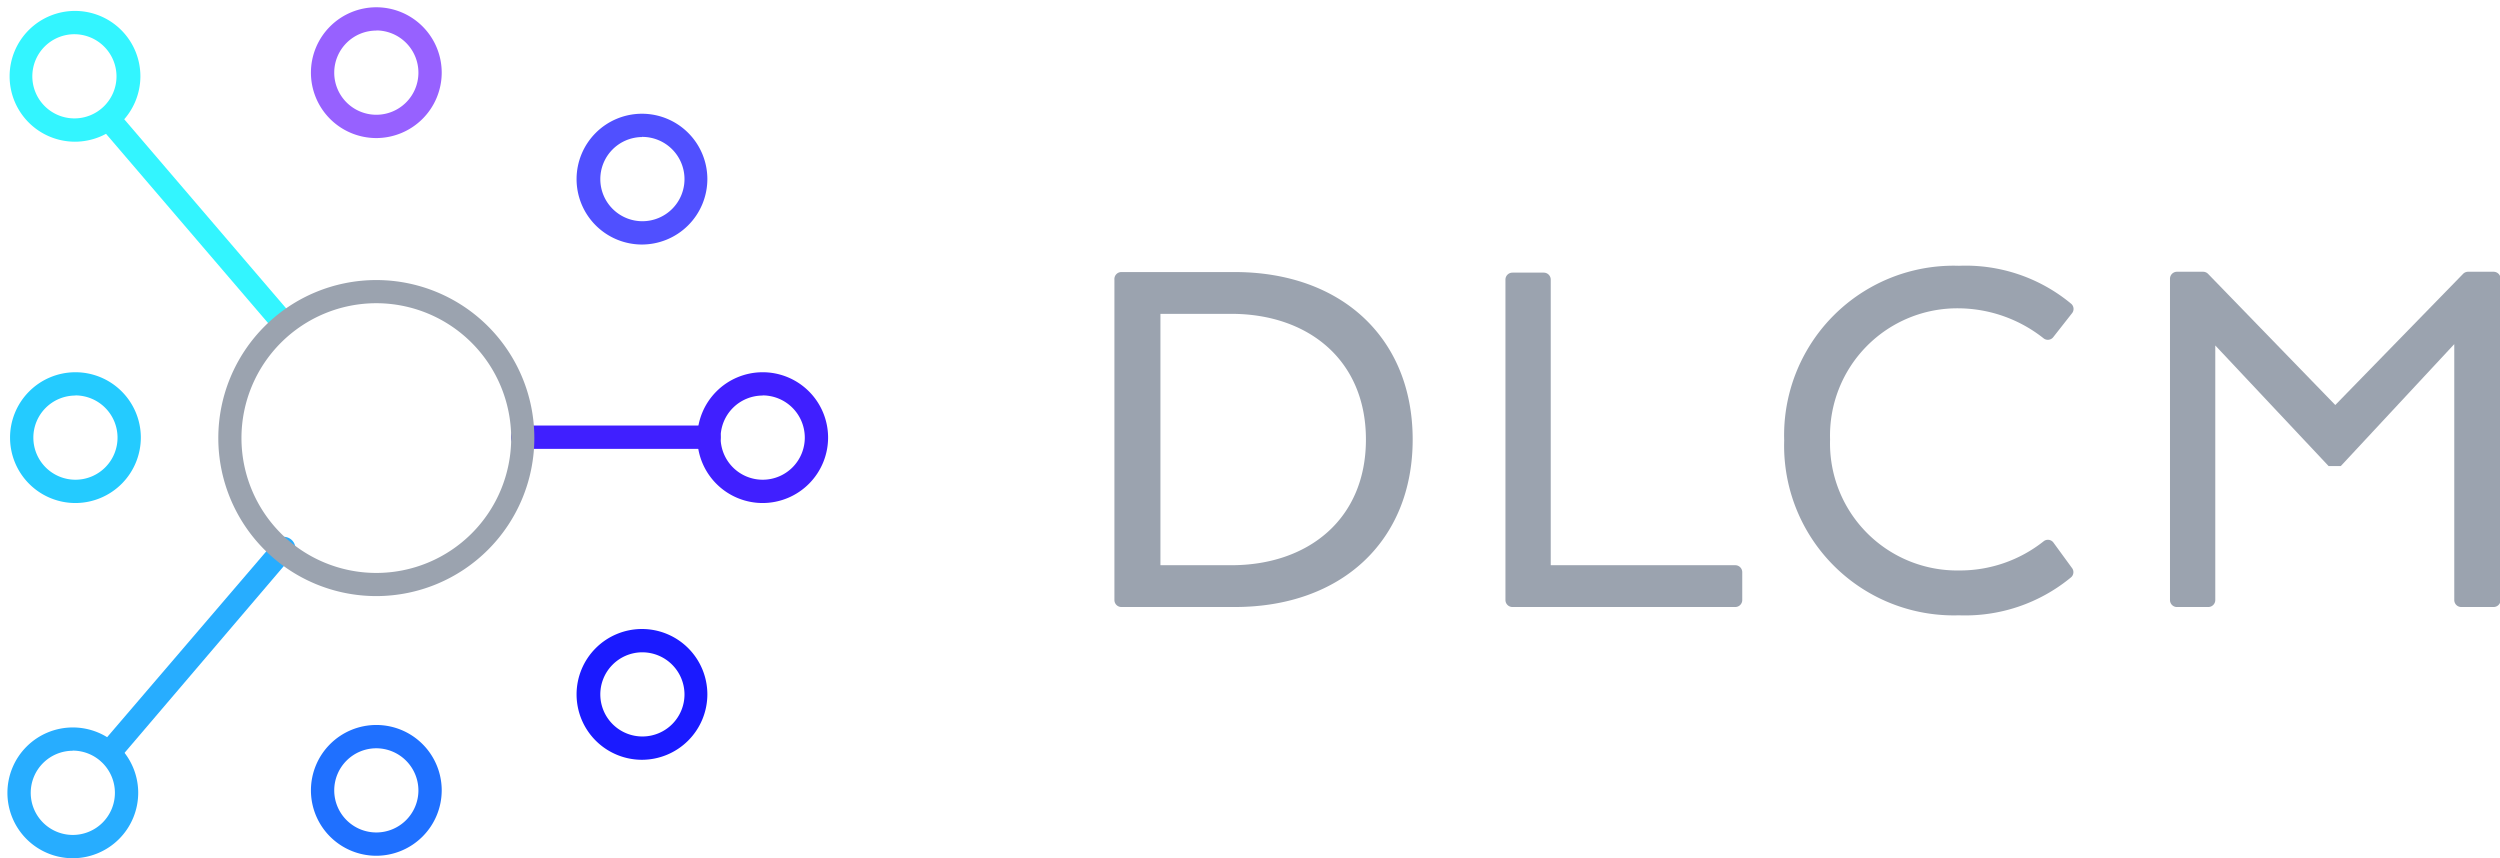 <svg xmlns="http://www.w3.org/2000/svg" viewBox="0 0 171.66 58.93"><defs><style>.cls-1{isolation:isolate;}.cls-11,.cls-2{fill:#27adff;}.cls-2,.cls-3{mix-blend-mode:multiply;}.cls-12,.cls-3{fill:#401fff;}.cls-4{fill:#33f5ff;}.cls-5{fill:#9ba3af;}.cls-6{fill:#1f70ff;}.cls-7{fill:#9761ff;}.cls-8{fill:#1a1aff;}.cls-9{fill:#5050ff;}.cls-10{fill:#24cbff;}</style></defs><title>dlcm-logo</title><g class="cls-1"><g id="Text"><path class="cls-2" d="M7.51,52.47a0.8,0.8,0,0,1-.61-1.32L18.78,37.28a0.8,0.8,0,1,1,1.21,1L8.12,52.2A0.8,0.8,0,0,1,7.51,52.47Z"/><path class="cls-3" d="M48.68,30.82H35.89a0.8,0.8,0,0,1,0-1.6H48.68A0.8,0.8,0,0,1,48.68,30.82Z"/><rect class="cls-4" x="12.69" y="5.92" width="1.6" height="18.56" transform="translate(-6.65 12.43) rotate(-40.57)"/><path class="cls-5" d="M84.78,41.68H77a0.48,0.48,0,0,1-.48-0.48v-22A0.48,0.48,0,0,1,77,18.68h7.77C92.1,18.68,97,23.2,97,30.18S92.1,41.68,84.78,41.68Zm-5.1-20.13V38.81h4.87c5.25,0,9.24-3.14,9.24-8.63s-4-8.63-9.24-8.63H79.68Z"/><path class="cls-5" d="M103.37,41.2v-22a0.48,0.48,0,0,1,.48-0.48H106a0.48,0.48,0,0,1,.48.48V38.81h12.67a0.48,0.48,0,0,1,.48.48V41.2a0.48,0.48,0,0,1-.48.48H103.85A0.48,0.48,0,0,1,103.37,41.2Z"/><path class="cls-5" d="M142.27,39a0.47,0.47,0,0,1-.05.63,11.41,11.41,0,0,1-7.71,2.62,11.65,11.65,0,0,1-12-12,11.64,11.64,0,0,1,12-12,11.33,11.33,0,0,1,7.72,2.62,0.47,0.47,0,0,1,.05.63L141,23.13a0.47,0.47,0,0,1-.68.1,9.5,9.5,0,0,0-5.8-2.06,8.74,8.74,0,0,0-8.86,9,8.73,8.73,0,0,0,8.86,9,9.24,9.24,0,0,0,5.8-2,0.47,0.47,0,0,1,.68.09Z"/><path class="cls-5" d="M168.51,23.64L160.73,32h-0.84l-7.78-8.28V41.2a0.48,0.48,0,0,1-.48.48h-2.19A0.48,0.48,0,0,1,149,41.2V19.14a0.48,0.48,0,0,1,.48-0.48h1.8a0.48,0.48,0,0,1,.34.15l8.73,9,8.77-9a0.48,0.48,0,0,1,.34-0.15h1.76a0.48,0.48,0,0,1,.48.48V41.2a0.48,0.48,0,0,1-.48.48H169a0.48,0.48,0,0,1-.48-0.48V23.64Z"/><path class="cls-6" d="M25.84,58.76a4.49,4.49,0,1,1,4.49-4.49A4.5,4.5,0,0,1,25.84,58.76Zm0-7.38a2.89,2.89,0,1,0,2.89,2.89A2.9,2.9,0,0,0,25.84,51.38Z"/><path class="cls-7" d="M25.84,9.48A4.49,4.49,0,1,1,30.33,5,4.5,4.5,0,0,1,25.84,9.48Zm0-7.38A2.89,2.89,0,1,0,28.73,5,2.9,2.9,0,0,0,25.84,2.09Z"/><path class="cls-8" d="M44.08,52.17a4.49,4.49,0,1,1,4.49-4.49A4.5,4.5,0,0,1,44.08,52.17Zm0-7.38A2.89,2.89,0,1,0,47,47.68,2.9,2.9,0,0,0,44.08,44.79Z"/><path class="cls-9" d="M44.08,16.79a4.49,4.49,0,1,1,4.49-4.49A4.5,4.5,0,0,1,44.08,16.79Zm0-7.38A2.89,2.89,0,1,0,47,12.3,2.9,2.9,0,0,0,44.08,9.4Z"/><path class="cls-10" d="M5.18,34.54A4.49,4.49,0,1,1,9.67,30,4.5,4.5,0,0,1,5.18,34.54Zm0-7.38A2.89,2.89,0,1,0,8.07,30,2.9,2.9,0,0,0,5.18,27.15Z"/><path class="cls-4" d="M5.14,9.73A4.49,4.49,0,1,1,9.64,5.24,4.5,4.5,0,0,1,5.14,9.73Zm0-7.38A2.89,2.89,0,1,0,8,5.24,2.9,2.9,0,0,0,5.14,2.35Z"/><path class="cls-11" d="M5,58.93a4.49,4.49,0,1,1,4.49-4.49A4.5,4.5,0,0,1,5,58.93Zm0-7.38a2.89,2.89,0,1,0,2.89,2.89A2.9,2.9,0,0,0,5,51.54Z"/><path class="cls-12" d="M52.37,34.54A4.49,4.49,0,1,1,56.86,30,4.5,4.5,0,0,1,52.37,34.54Zm0-7.38A2.89,2.89,0,1,0,55.26,30,2.9,2.9,0,0,0,52.37,27.15Z"/><path class="cls-5" d="M25.84,40.93A10.85,10.85,0,1,1,36.69,30.07,10.86,10.86,0,0,1,25.84,40.93Zm0-20.11a9.26,9.26,0,1,0,9.26,9.26A9.27,9.27,0,0,0,25.84,20.82Z"/></g></g></svg>